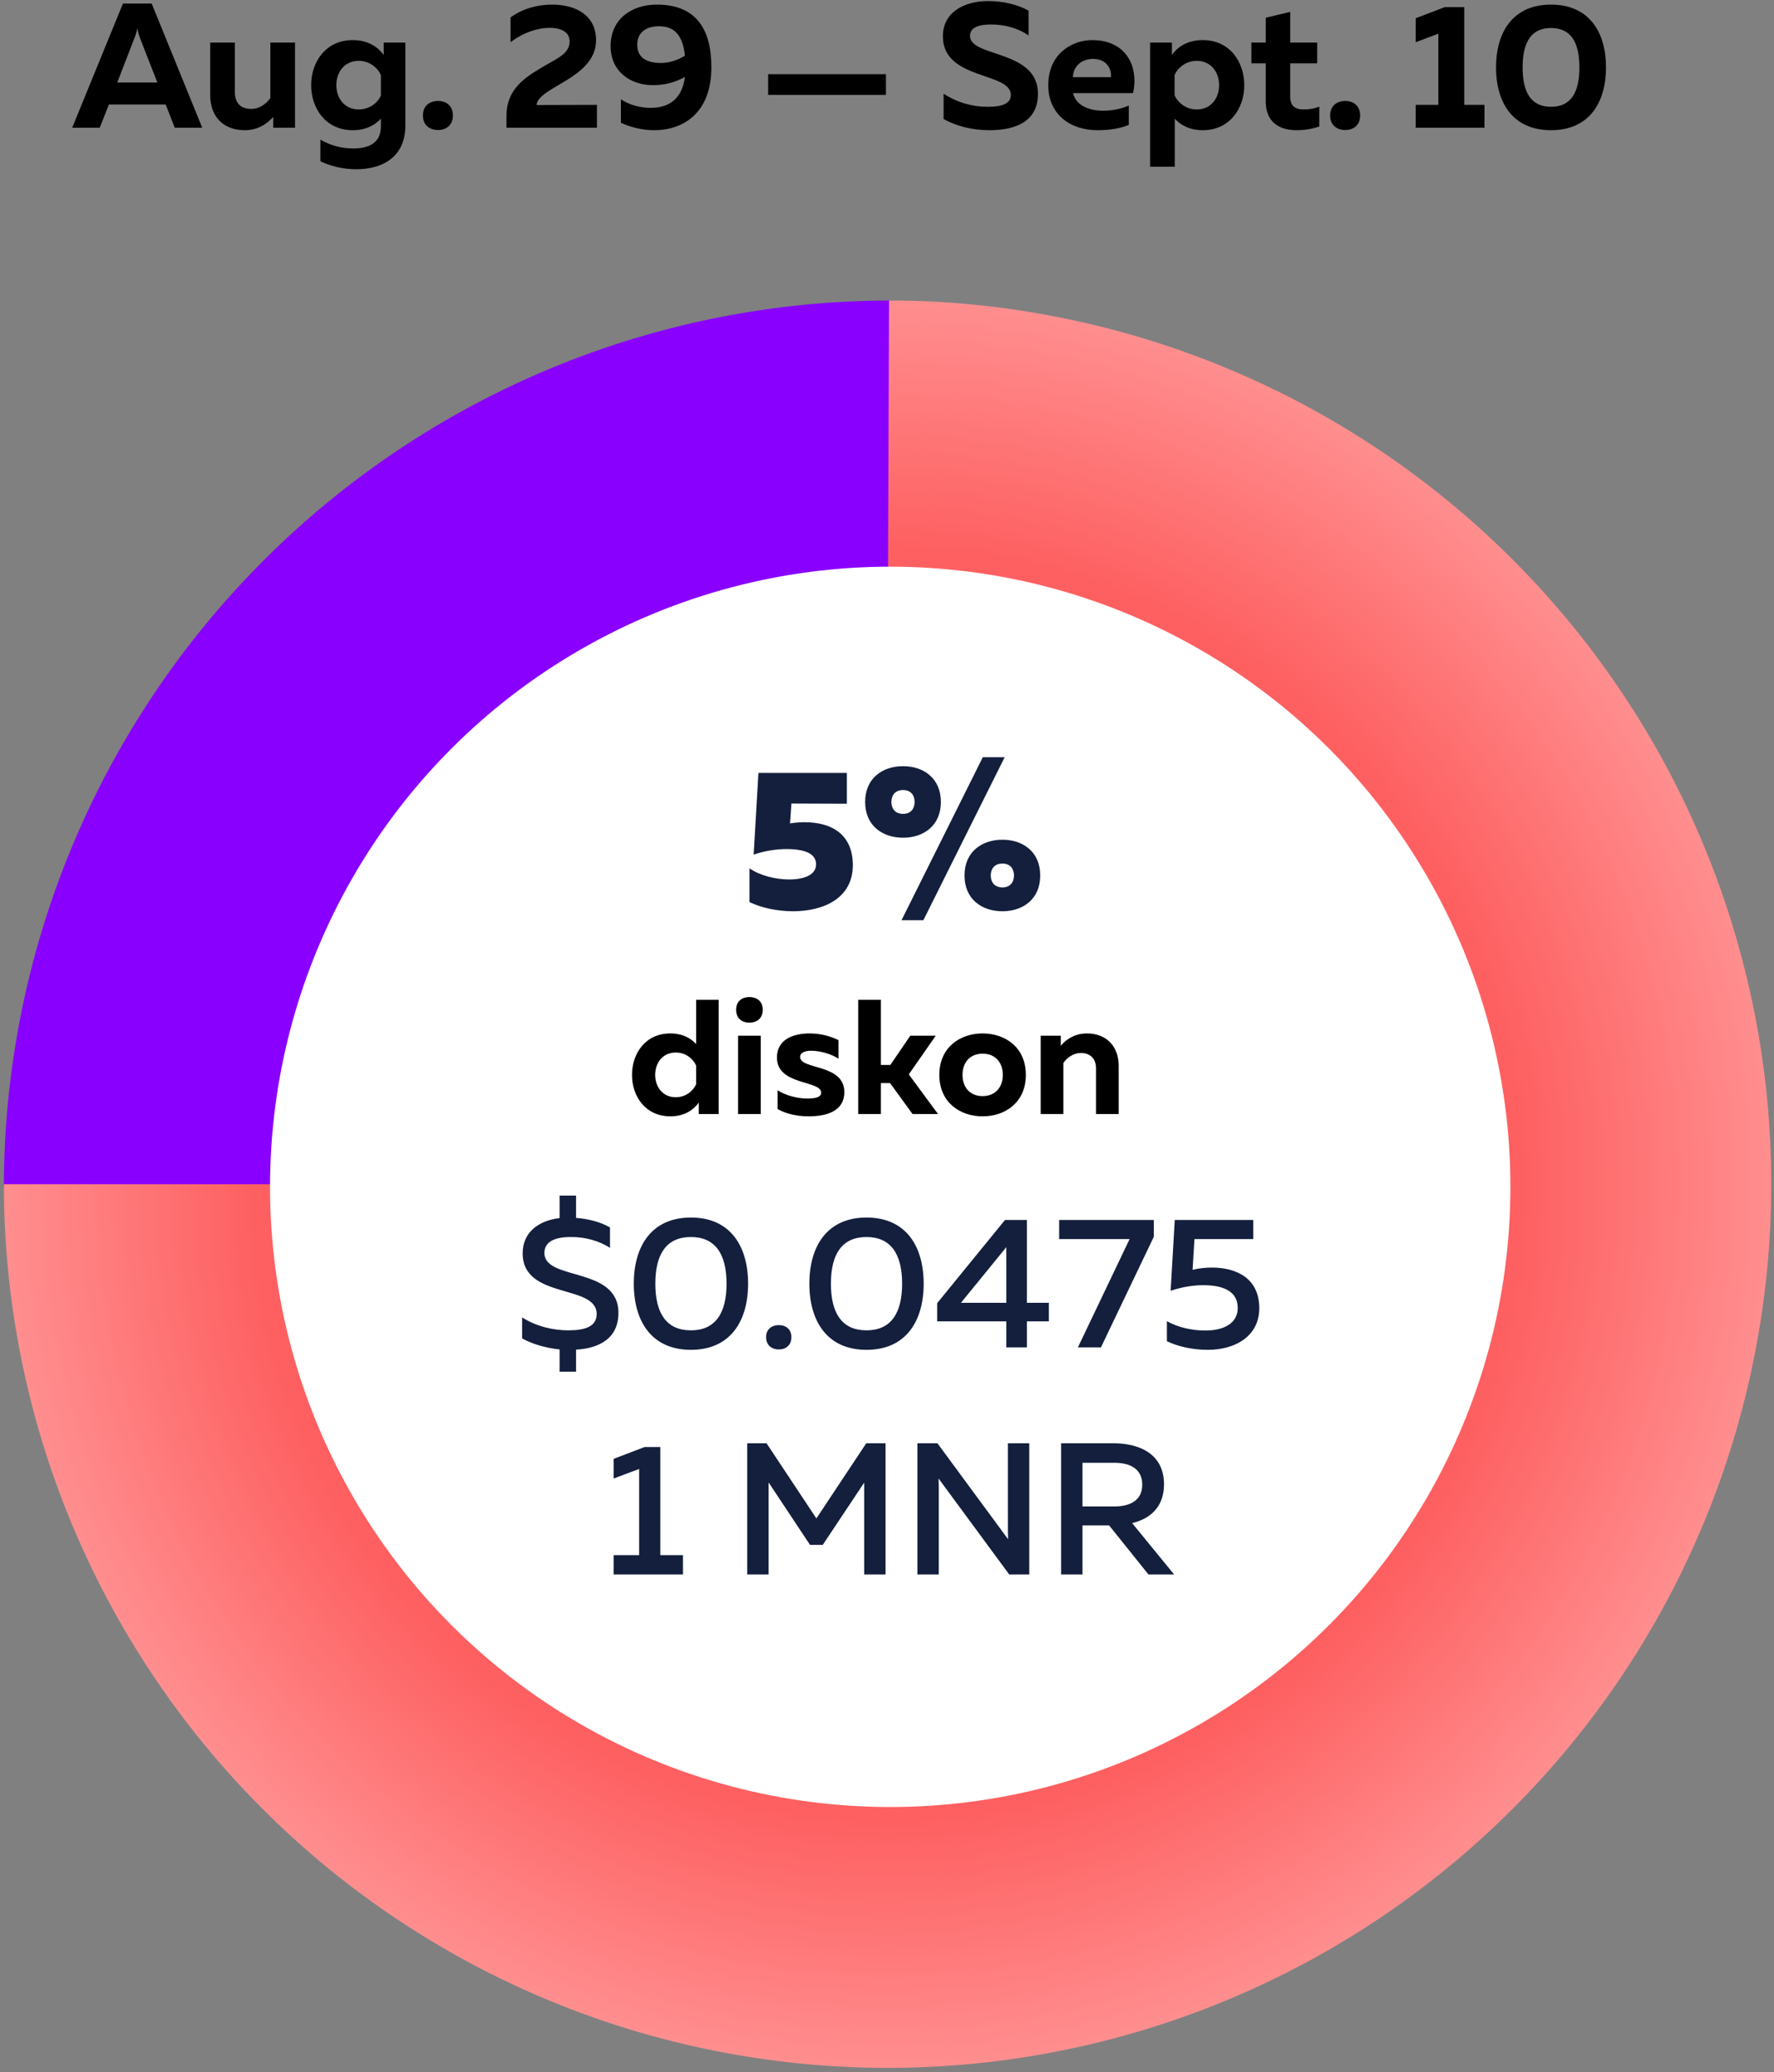 <?xml version="1.0" encoding="UTF-8"?>
<svg width="250px" height="292px" viewBox="0 0 250 292" version="1.1" xmlns="http://www.w3.org/2000/svg" xmlns:xlink="http://www.w3.org/1999/xlink">
    <rect x="0" y="0" width="250" height="292" fill="#808080" stroke="none"/>
    <!-- Generator: Sketch 48.2 (47327) - http://www.bohemiancoding.com/sketch -->
    <title>text_4</title>
    <desc>Created with Sketch.</desc>
    <defs>
        <radialGradient cx="400%" cy="400%" fx="400%" fy="400%" r="100.479%" gradientTransform="translate(4,4),scale(1,1),translate(-4,-4)" id="radialGradient-1">
            <stop stop-color="#8D00FF" offset="0%"></stop>
            <stop stop-color="#5C00FE" offset="69.896%"></stop>
            <stop stop-color="#8900FF" offset="100%"></stop>
        </radialGradient>
        <radialGradient cx="50%" cy="50%" fx="50%" fy="50%" r="50.025%" id="radialGradient-2">
            <stop stop-color="#FF9495" offset="0%"></stop>
            <stop stop-color="#FE5F60" offset="70.374%"></stop>
            <stop stop-color="#FF9091" offset="100%"></stop>
        </radialGradient>
    </defs>
    <g id="Page-1" stroke="none" stroke-width="1" fill="none" fill-rule="evenodd">
        <g id="text_4" transform="translate(0, -7)">
            <g id="4-copy" transform="translate(0, 48)" fill-rule="nonzero">
                <g id="Group-Copy-3" transform="translate(0.546, 0.588)">
                    <g id="Group-3" transform="translate(0, 0.763)">
                        <g id="Group-8">
                            <path d="M0,125.013 C2.91814549e-05,116.805 0.801,108.675 2.402,100.624 C4.004,92.574 6.375,84.756 9.516,77.173 C12.658,69.589 16.508,62.385 21.069,55.56 C25.629,48.735 30.811,42.42 36.616,36.616 C42.42,30.811 48.735,25.629 55.56,21.069 C62.385,16.508 69.589,12.657 77.173,9.516 C84.757,6.375 92.574,4.004 100.625,2.402 C108.675,0.801 116.805,0 125.013,0 L125.013,56.256 C120.499,56.256 116.027,56.696 111.599,57.577 C107.172,58.458 102.872,59.762 98.701,61.49 C94.53,63.218 90.568,65.336 86.814,67.844 C83.06,70.352 79.587,73.202 76.395,76.395 C73.203,79.587 70.352,83.06 67.844,86.814 C65.336,90.568 63.218,94.53 61.49,98.701 C59.763,102.872 58.458,107.172 57.578,111.6 C56.697,116.027 56.257,120.499 56.257,125.013 L0,125.013 Z" id="Fill-8" fill="url(#radialGradient-1)"></path>
                            <path d="M124.74,0 C132.917,3.54646161e-05 140.809,0.798 148.829,2.393 C156.849,3.988 164.636,6.35 172.191,9.48 C179.745,12.609 186.922,16.445 193.721,20.988 C200.519,25.531 206.81,30.693 212.592,36.475 C218.374,42.257 223.536,48.548 228.079,55.346 C232.622,62.145 236.458,69.322 239.587,76.876 C242.716,84.431 245.078,92.218 246.673,100.238 C248.269,108.258 249.066,116.356 249.066,124.533 C249.066,132.71 248.269,140.809 246.673,148.828 C245.078,156.848 242.716,164.635 239.587,172.19 C236.457,179.744 232.621,186.921 228.078,193.72 C223.536,200.519 218.373,206.809 212.591,212.591 C206.809,218.373 200.519,223.536 193.72,228.079 C186.921,232.622 179.744,236.458 172.19,239.587 C164.635,242.716 156.848,245.078 148.828,246.673 C140.808,248.269 132.71,249.066 124.533,249.066 C116.356,249.066 108.258,248.269 100.238,246.673 C92.218,245.078 84.431,242.716 76.876,239.587 C69.322,236.457 62.145,232.621 55.346,228.078 C48.547,223.536 42.257,218.373 36.475,212.591 C30.693,206.809 25.53,200.519 20.988,193.72 C16.445,186.921 12.609,179.744 9.48,172.19 C6.35,164.635 3.988,156.848 2.393,148.828 C0.798,140.808 5.00693342e-16,132.71 0,124.533 C0,124.533 18.68,124.533 56.04,124.533 C56.04,129.03 56.479,133.485 57.357,137.896 C58.234,142.306 59.533,146.589 61.254,150.744 C62.975,154.899 65.085,158.847 67.584,162.586 C70.082,166.325 72.922,169.785 76.102,172.965 C79.282,176.145 82.742,178.985 86.481,181.483 C90.22,183.982 94.167,186.092 98.322,187.813 C102.477,189.534 106.76,190.833 111.171,191.71 C115.582,192.588 120.036,193.026 124.534,193.026 C129.031,193.026 133.485,192.588 137.896,191.71 C142.307,190.833 146.59,189.534 150.745,187.813 C154.9,186.091 158.847,183.982 162.586,181.483 C166.326,178.984 169.786,176.145 172.966,172.965 C176.146,169.785 178.985,166.325 181.484,162.586 C183.982,158.846 186.092,154.899 187.813,150.744 C189.534,146.589 190.833,142.306 191.711,137.895 C192.588,133.485 193.027,129.03 193.027,124.533 C193.027,120.036 192.588,115.582 191.711,111.171 C190.833,106.76 189.534,102.477 187.813,98.322 C186.092,94.167 183.982,90.22 181.484,86.48 C178.985,82.741 176.146,79.281 172.966,76.101 C169.785,72.921 166.326,70.082 162.586,67.583 C158.847,65.085 154.9,62.975 150.745,61.254 C146.59,59.533 142.307,58.233 137.896,57.356 C133.485,56.479 129.031,56.04 124.534,56.04 L124.74,0 Z" id="Fill-8" fill="url(#radialGradient-2)"></path>
                        </g>
                    </g>
                    <circle id="Oval" fill="#FFFFFF" cx="124.908" cy="125.671" r="87.398"></circle>
                    <path d="M80.637,151.728 L78.313,151.728 L78.313,148.586 C76.359,148.375 74.51,147.846 73.032,147.028 L73.032,144.07 C75.065,145.364 77.442,145.892 79.554,145.892 C81.931,145.892 83.542,145.338 83.542,143.595 C83.542,139.317 73.111,141.588 73.111,135.039 C73.111,132.029 75.408,130.418 78.313,130.074 L78.313,126.906 L80.637,126.906 L80.637,130.048 C82.406,130.18 84.175,130.655 85.417,131.395 L85.417,134.273 C83.911,133.27 81.852,132.715 79.871,132.742 C77.626,132.742 76.174,133.402 76.174,134.986 C76.174,138.974 86.605,136.835 86.605,143.436 C86.605,147.001 83.938,148.427 80.637,148.612 L80.637,151.728 Z M88.77,139.317 C88.77,134.062 91.252,129.995 96.824,129.995 C102.396,129.995 104.878,134.062 104.878,139.317 C104.878,144.572 102.396,148.639 96.824,148.639 C91.252,148.639 88.77,144.572 88.77,139.317 Z M101.842,139.317 C101.842,135.145 100.257,132.742 96.824,132.742 C93.365,132.742 91.807,135.145 91.807,139.317 C91.807,143.489 93.365,145.892 96.824,145.892 C100.257,145.892 101.842,143.489 101.842,139.317 Z M110.979,146.843 C110.979,148.031 110.16,148.586 109.209,148.586 C108.259,148.586 107.414,148.031 107.414,146.843 C107.414,145.707 108.259,145.153 109.209,145.153 C110.16,145.153 110.979,145.707 110.979,146.843 Z M113.514,139.317 C113.514,134.062 115.996,129.995 121.568,129.995 C127.14,129.995 129.622,134.062 129.622,139.317 C129.622,144.572 127.14,148.639 121.568,148.639 C115.996,148.639 113.514,144.572 113.514,139.317 Z M126.585,139.317 C126.585,135.145 125.001,132.742 121.568,132.742 C118.108,132.742 116.55,135.145 116.55,139.317 C116.55,143.489 118.108,145.892 121.568,145.892 C125.001,145.892 126.585,143.489 126.585,139.317 Z M141.083,130.339 L144.172,130.339 L144.172,142.01 L147.262,142.01 L147.262,144.625 L144.172,144.625 L144.172,148.295 L141.267,148.295 L141.267,144.625 L131.523,144.625 L131.523,142.063 L141.083,130.339 Z M141.267,142.01 L141.267,134.168 L134.877,142.01 L141.267,142.01 Z M148.714,130.339 L162.05,130.339 L162.05,132.715 L154.603,148.295 L151.355,148.295 L158.643,133.032 L148.714,133.032 L148.714,130.339 Z M165.007,130.339 L176.072,130.339 L176.072,133.032 L167.78,133.032 L167.516,137.363 C168.387,137.152 169.312,137.046 170.236,137.046 C173.695,137.046 176.917,138.551 176.917,142.776 C176.917,146.658 173.616,148.639 169.655,148.639 C167.569,148.639 165.483,148.19 163.898,147.424 L163.898,144.598 C165.403,145.47 167.437,145.919 169.312,145.919 C171.979,145.919 173.88,144.862 173.88,142.75 C173.88,140.373 171.847,139.528 168.995,139.528 C167.542,139.528 165.879,139.819 164.426,140.32 L165.007,130.339 Z M90.289,162.339 L92.507,162.339 L92.507,177.575 L95.702,177.575 L95.702,180.295 L85.931,180.295 L85.931,177.575 L89.523,177.575 L89.523,165.428 L85.931,166.775 L85.931,164.002 L90.289,162.339 Z M121.528,161.81 L124.248,161.81 L124.248,180.295 L121.238,180.295 L121.238,167.356 L115.402,176.123 L113.606,176.123 L107.77,167.329 L107.77,180.295 L104.76,180.295 L104.76,161.81 L107.48,161.81 L114.504,172.4 L121.528,161.81 Z M131.748,180.295 L128.737,180.295 L128.737,161.81 L131.563,161.81 L141.518,175.331 C141.492,174.697 141.492,173.984 141.492,173.297 L141.492,161.81 L144.502,161.81 L144.502,180.295 L141.677,180.295 L131.721,166.775 C131.748,167.409 131.748,168.122 131.748,168.782 L131.748,180.295 Z M152.002,180.295 L148.991,180.295 L148.991,161.81 L156.385,161.81 C159.845,161.81 163.489,163.184 163.489,167.594 C163.489,170.894 161.429,172.479 159,173.06 L164.915,180.295 L161.297,180.295 L155.752,173.377 L152.002,173.377 L152.002,180.295 Z M152.002,164.557 L152.002,170.71 L156.517,170.71 C158.498,170.71 160.426,169.997 160.426,167.646 C160.426,165.27 158.498,164.557 156.517,164.557 L152.002,164.557 Z" id="$0.0475-1-MNR" fill="#131F3C"></path>
                </g>
            </g>
            <path d="M106.882,115.929 L119.344,115.929 L119.344,120.269 L111.531,120.241 L111.335,123.042 C112.035,122.93 112.735,122.874 113.379,122.874 C117.272,122.874 120.184,124.638 120.184,128.923 C120.184,133.628 116.012,135.42 111.755,135.42 C109.543,135.42 107.33,134.944 105.622,134.132 L105.622,129.371 C107.106,130.407 109.347,130.939 111.195,130.939 C113.351,130.939 115.004,130.295 115.004,128.811 C115.004,127.607 114.023,126.683 110.915,126.655 C109.711,126.655 107.974,126.823 106.21,127.439 L106.882,115.929 Z M130.126,136.68 L127.046,136.68 L138.5,113.716 L141.58,113.716 L130.126,136.68 Z M132.591,120.017 C132.591,123.378 130.126,125.058 127.27,125.058 C124.385,125.058 121.921,123.378 121.921,120.017 C121.921,116.657 124.385,114.976 127.27,114.976 C130.126,114.976 132.591,116.657 132.591,120.017 Z M125.617,120.017 C125.617,120.858 126.066,121.698 127.27,121.698 C128.446,121.698 128.894,120.858 128.894,120.017 C128.894,119.177 128.446,118.337 127.27,118.337 C126.066,118.337 125.617,119.177 125.617,120.017 Z M146.593,130.379 C146.593,133.74 144.129,135.42 141.272,135.42 C138.388,135.42 135.923,133.74 135.923,130.379 C135.923,127.019 138.388,125.338 141.272,125.338 C144.129,125.338 146.593,127.019 146.593,130.379 Z M139.62,130.379 C139.62,131.219 140.068,132.059 141.272,132.059 C142.448,132.059 142.896,131.219 142.896,130.379 C142.896,129.539 142.448,128.699 141.272,128.699 C140.068,128.699 139.62,129.539 139.62,130.379 Z" id="5%" fill="#131F3C" fill-rule="nonzero"></path>
            <g id="diskon" transform="translate(88, 141)" fill="#000000">
                <path d="M10.104,6.9 L13.278,6.9 L13.278,23 L10.473,23 L10.473,21.39 C9.759,22.379 8.495,23.322 6.471,23.322 C2.951,23.322 1.065,20.493 1.065,17.48 C1.065,14.467 2.951,11.638 6.471,11.638 C8.219,11.638 9.392,12.351 10.104,13.133 L10.104,6.9 Z M10.104,16.169 C9.668,15.203 8.633,14.329 7.229,14.329 C5.412,14.329 4.332,15.755 4.332,17.48 C4.332,19.205 5.412,20.631 7.229,20.631 C8.633,20.631 9.668,19.757 10.104,18.791 L10.104,16.169 Z M19.212,23 L16.015,23 L16.015,11.96 L19.212,11.96 L19.212,23 Z M19.488,8.303 C19.488,9.568 18.614,10.12 17.602,10.12 C16.613,10.12 15.739,9.568 15.739,8.303 C15.739,7.061 16.613,6.509 17.602,6.509 C18.614,6.509 19.488,7.061 19.488,8.303 Z M21.489,15.042 C21.489,12.489 23.767,11.638 26.09,11.638 C27.654,11.638 29.034,12.029 30.16,12.581 L30.16,15.203 C29.218,14.559 27.608,14.076 26.297,14.076 C25.584,14.076 24.756,14.283 24.756,14.95 C24.756,16.79 30.988,15.87 30.988,19.918 C30.988,22.517 28.619,23.322 25.974,23.322 C24.296,23.322 22.709,22.954 21.581,22.287 L21.581,19.642 C22.777,20.424 24.456,20.815 25.791,20.815 C26.963,20.815 27.723,20.608 27.723,19.987 C27.723,18.216 21.489,18.998 21.489,15.042 Z M44.191,23 L40.602,23 L37.428,18.63 L36.141,18.63 L36.141,23 L32.944,23 L32.944,6.9 L36.141,6.9 L36.141,16.077 L37.474,16.077 L40.281,11.96 L43.868,11.96 L40.074,17.411 L44.191,23 Z M44.374,17.48 C44.374,13.616 47.273,11.638 50.469,11.638 C53.69,11.638 56.565,13.616 56.565,17.48 C56.565,21.344 53.69,23.322 50.469,23.322 C47.273,23.322 44.374,21.344 44.374,17.48 Z M53.322,17.48 C53.322,15.778 52.309,14.49 50.469,14.49 C48.653,14.49 47.641,15.778 47.641,17.48 C47.641,19.182 48.653,20.47 50.469,20.47 C52.309,20.47 53.322,19.182 53.322,17.48 Z M61.486,13.363 C62.337,12.374 63.58,11.638 65.166,11.638 C68.064,11.638 69.651,13.616 69.651,16.169 L69.651,23 L66.454,23 L66.454,16.583 C66.454,15.088 65.558,14.398 64.316,14.398 C63.188,14.398 62.315,15.134 61.855,15.801 L61.855,23 L58.657,23 L58.657,11.96 L61.486,11.96 L61.486,13.363 Z"></path>
            </g>
            <g id="Aug.-29-—-Sept.-10" transform="translate(10, 0)" fill="#000000">
                <path d="M4.05,25 L0.175,25 L7.325,7.5 L11.375,7.5 L18.5,25 L14.625,25 L13.35,21.725 L5.35,21.725 L4.05,25 Z M8.95,12.35 L6.525,18.625 L12.175,18.625 L9.725,12.35 C9.6,12 9.475,11.65 9.35,10.975 C9.225,11.65 9.1,12 8.95,12.35 Z M28.1,13 L31.575,13 L31.575,25 L28.5,25 L28.5,23.475 C27.575,24.55 26.2,25.35 24.5,25.35 C21.25,25.35 19.625,23.2 19.625,20.425 L19.625,13 L23.1,13 L23.1,19.975 C23.1,21.575 23.975,22.35 25.4,22.35 C26.65,22.35 27.575,21.55 28.1,20.825 L28.1,13 Z M33.85,19 C33.85,15.725 35.9,12.65 39.725,12.65 C41.925,12.65 43.3,13.675 44.075,14.75 L44.075,13 L47.125,13 L47.125,24.675 C47.125,29.25 43.75,30.85 40.225,30.85 C38.35,30.85 36.6,30.425 35.15,29.725 L35.15,26.675 C36.5,27.475 38.125,27.925 39.775,27.925 C41.9,27.925 43.675,27.2 43.675,24.825 L43.675,23.725 C42.9,24.575 41.625,25.35 39.725,25.35 C35.9,25.35 33.85,22.275 33.85,19 Z M43.675,17.575 C43.2,16.525 42.075,15.575 40.55,15.575 C38.575,15.575 37.4,17.125 37.4,19 C37.4,20.875 38.575,22.425 40.55,22.425 C42.075,22.425 43.2,21.5 43.675,20.5 L43.675,17.575 Z M53.825,23.275 C53.825,24.675 52.85,25.325 51.725,25.325 C50.6,25.325 49.6,24.675 49.6,23.275 C49.6,21.875 50.6,21.225 51.725,21.225 C52.85,21.225 53.825,21.875 53.825,23.275 Z M61.95,9.45 C63.7,8.2 65.725,7.65 67.8,7.65 C71.225,7.65 74,9.2 74,12.675 C74,15.55 71.625,17.25 69.4,18.575 C67.375,19.775 65.65,20.7 65.625,21.8 L74.125,21.775 L74.125,25 L61.375,25 L61.375,23.325 C61.375,19.225 64.475,17.625 66.975,16.15 C68.75,15.125 70.275,14.45 70.275,12.825 C70.275,11.575 69.175,10.925 67.45,10.925 C65.75,10.925 63.75,11.575 61.95,12.95 L61.95,9.45 Z M76.05,13.5 C76.05,9.625 79.075,7.65 82.55,7.65 C88.025,7.65 90.25,11 90.25,16.5 C90.25,22.725 86.5,25.35 82.175,25.35 C80.6,25.35 78.95,24.975 77.5,24.3 L77.5,21 C78.675,21.775 80.225,22.2 81.675,22.2 C83.975,22.2 86.075,21.225 86.525,17.85 C85.025,18.65 83.65,19 82,19 C78.925,19 76.05,17.15 76.05,13.5 Z M82.85,10.7 C81.2,10.7 79.8,11.45 79.8,13.325 C79.8,15.275 81.375,15.875 83.125,15.875 C84.25,15.875 85.425,15.525 86.525,14.85 C86.175,11.65 84.8,10.7 82.85,10.7 Z M114.85,20.375 L98.25,20.375 L98.25,17.45 L114.85,17.45 L114.85,20.375 Z M122.875,12.125 C122.875,8.75 125.825,7.15 129.275,7.15 C131.35,7.15 133.45,7.65 134.95,8.5 L134.95,12 C133.475,10.95 131.5,10.425 129.55,10.45 C127.65,10.475 126.7,11 126.7,12.075 C126.7,15.1 136.275,13.975 136.275,20.2 C136.275,24.125 133.125,25.35 129.45,25.35 C127.025,25.35 124.775,24.775 122.975,23.775 L122.975,20.2 C124.975,21.525 127.175,22.05 129.175,22.05 C131.2,22.05 132.45,21.625 132.45,20.375 C132.45,17.1 122.875,18.325 122.875,12.125 Z M137.725,19 C137.725,14.475 141.2,12.65 143.9,12.65 C148.875,12.65 150.475,16.575 149.675,20.125 L141.225,20.125 C141.625,21.875 143.475,22.6 145.45,22.6 C146.825,22.6 148.05,22.325 149.075,21.875 L149.075,24.6 C147.95,25.075 146.475,25.35 144.675,25.35 C140.875,25.35 137.725,23.175 137.725,19 Z M146.55,17.875 C146.675,17.05 146.2,15.3 144.025,15.3 C142.55,15.3 141.25,16.225 141.2,17.875 L146.55,17.875 Z M155.15,14.75 C155.9,13.675 157.275,12.65 159.5,12.65 C163.3,12.65 165.35,15.725 165.35,19 C165.35,22.275 163.3,25.35 159.5,25.35 C157.6,25.35 156.325,24.575 155.55,23.725 L155.55,30.5 L152.075,30.5 L152.075,13 L155.15,13 L155.15,14.75 Z M161.8,19 C161.8,17.125 160.625,15.575 158.65,15.575 C157.125,15.575 156,16.525 155.525,17.575 L155.525,20.425 C156,21.475 157.125,22.425 158.65,22.425 C160.625,22.425 161.8,20.875 161.8,19 Z M168.375,9.5 L171.825,8.675 L171.825,13 L175.625,13 L175.625,15.925 L171.825,15.925 L171.825,20.625 C171.825,21.875 172.45,22.425 173.75,22.425 C174.55,22.425 175.225,22.3 175.925,22.025 L175.925,24.825 C175,25.15 173.9,25.35 172.7,25.35 C170.375,25.35 168.375,24.275 168.375,21.3 L168.375,15.925 L166.35,15.925 L166.35,13 L168.375,13 L168.375,9.5 Z M181.675,23.275 C181.675,24.675 180.7,25.325 179.575,25.325 C178.45,25.325 177.45,24.675 177.45,23.275 C177.45,21.875 178.45,21.225 179.575,21.225 C180.7,21.225 181.675,21.875 181.675,23.275 Z M193.625,8 L196.35,8 L196.35,21.775 L199.2,21.775 L199.2,25 L189.5,25 L189.5,21.775 L192.7,21.775 L192.7,11.75 L189.5,12.95 L189.5,9.575 L193.625,8 Z M200.825,16.5 C200.825,11.6 203.15,7.65 208.575,7.65 C214,7.65 216.325,11.6 216.325,16.5 C216.325,21.4 214,25.35 208.575,25.35 C203.15,25.35 200.825,21.4 200.825,16.5 Z M212.575,16.5 C212.575,12.875 211.325,10.95 208.575,10.95 C205.825,10.95 204.575,12.875 204.575,16.5 C204.575,20.125 205.825,22.05 208.575,22.05 C211.325,22.05 212.575,20.125 212.575,16.5 Z"></path>
            </g>
        </g>
    </g>
</svg>